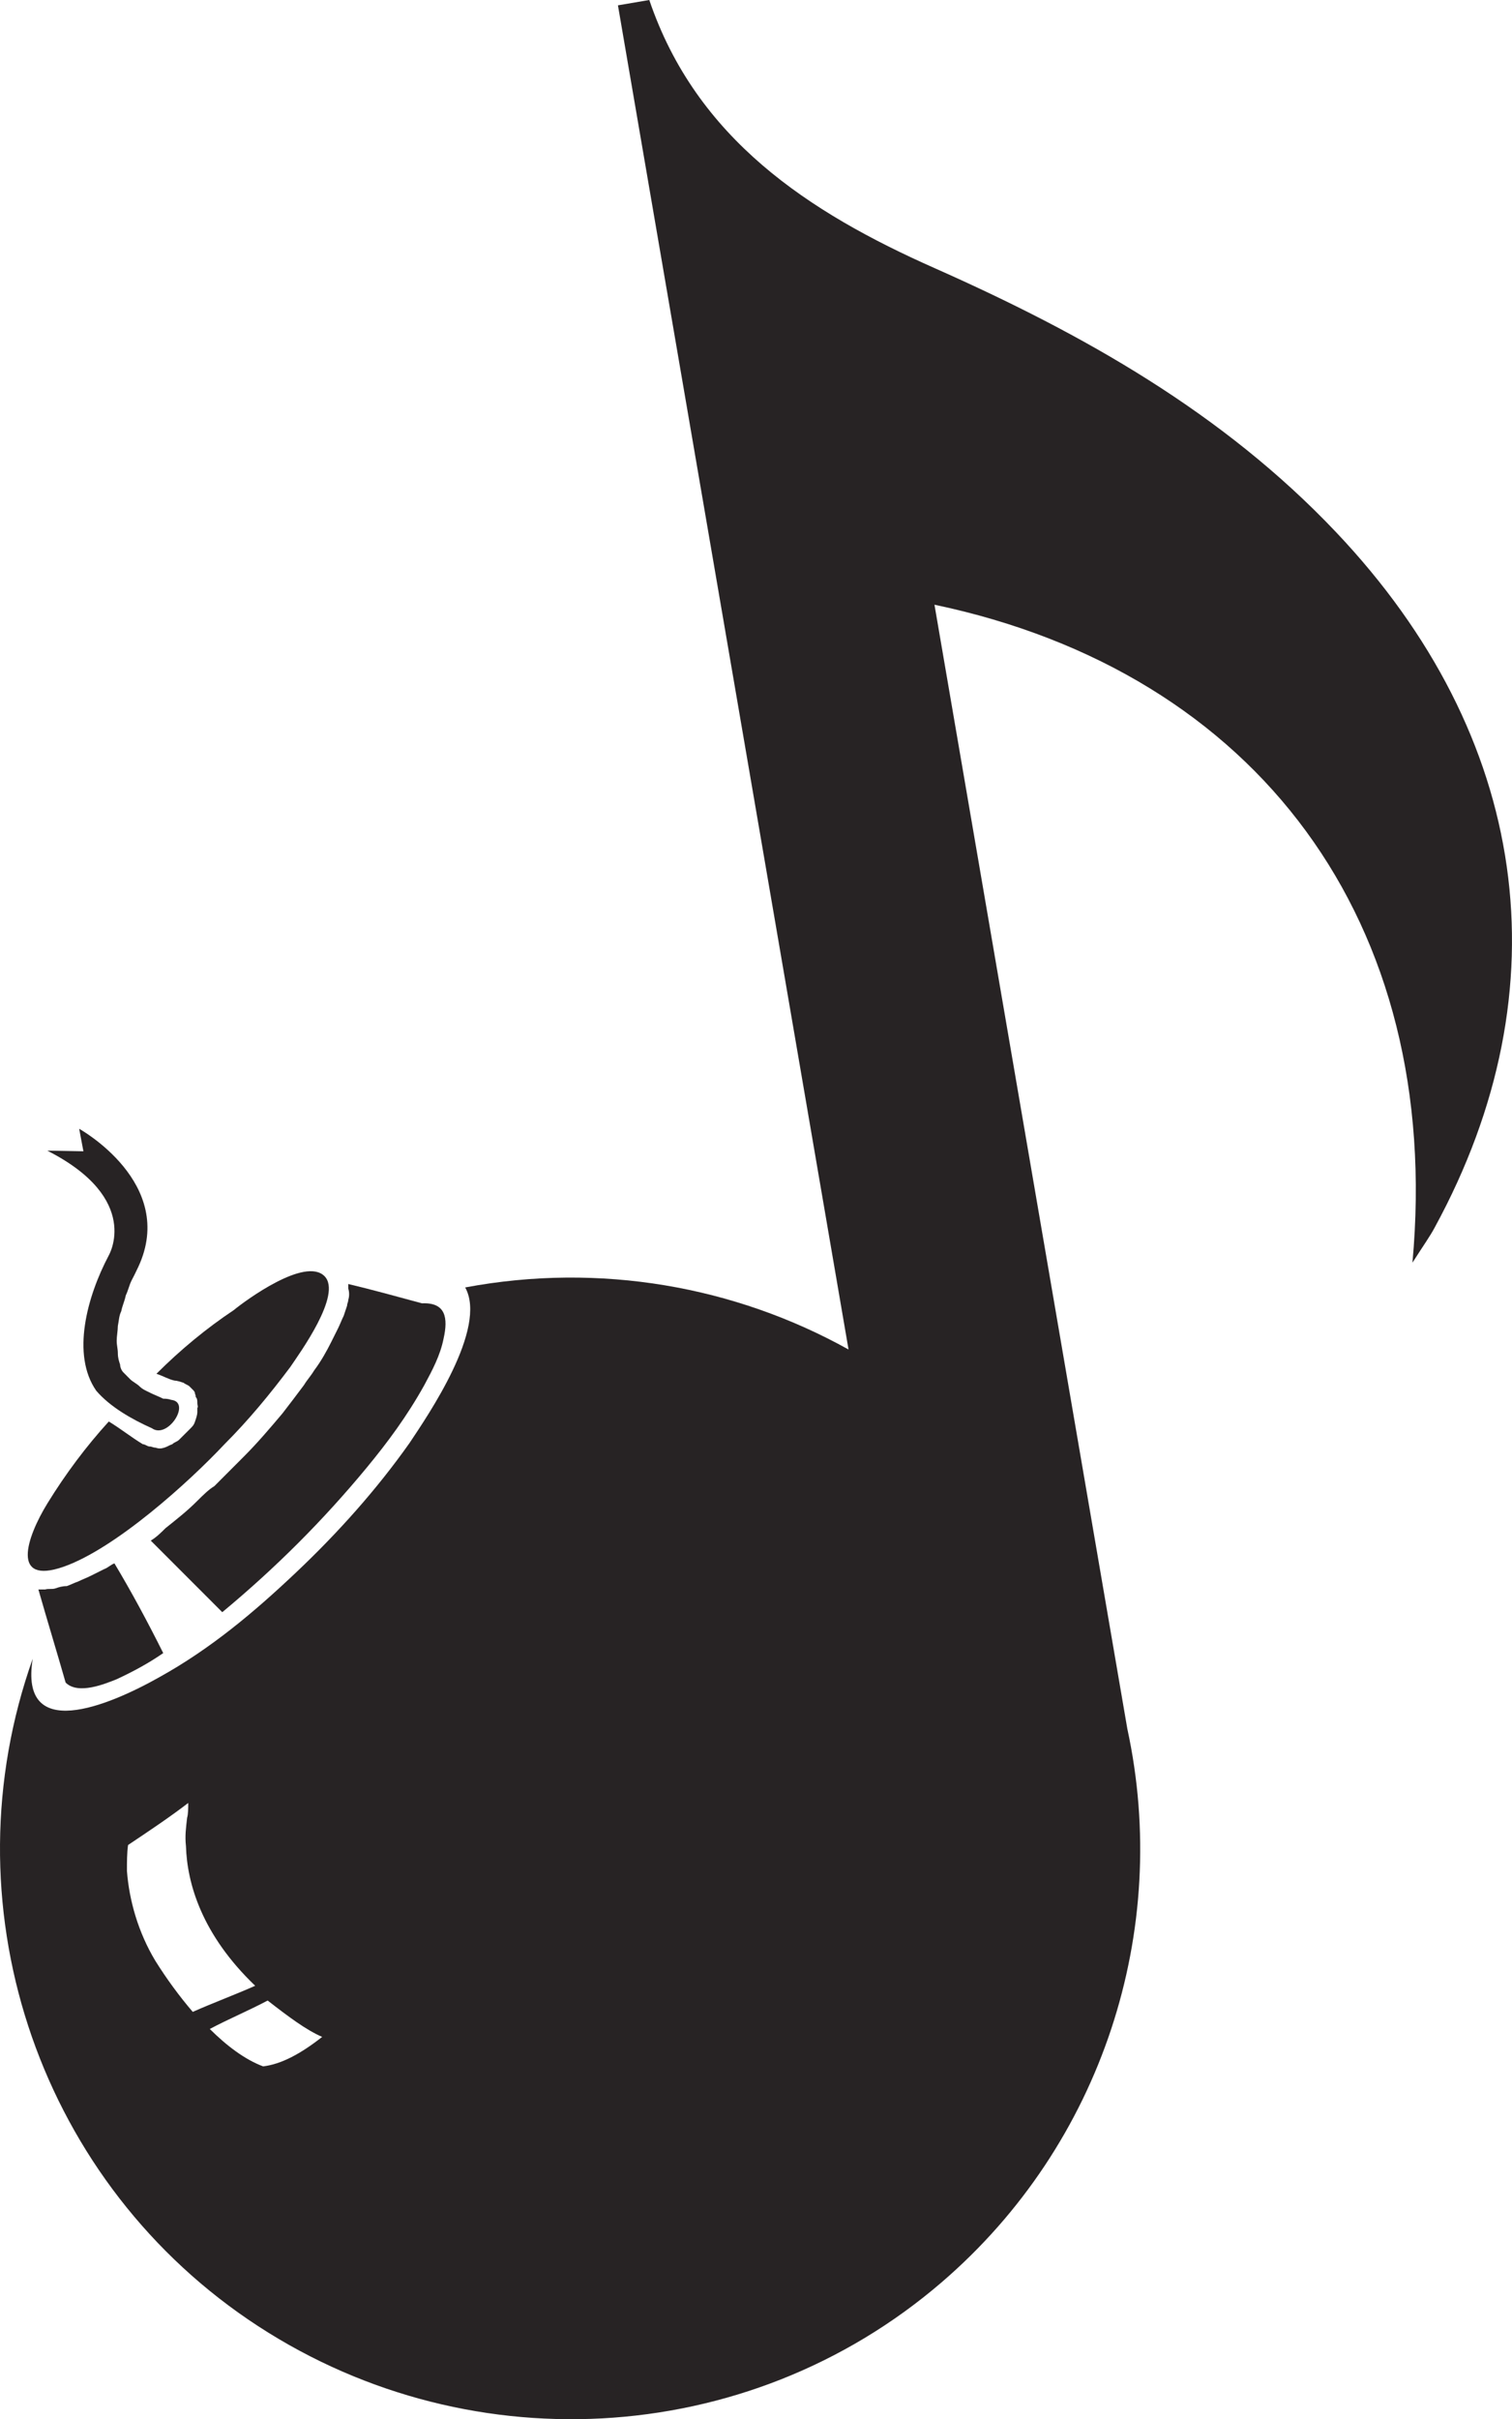 <svg version="1.1" id="图层_1" x="0px" y="0px" width="112.285px" height="179.582px" viewBox="0 0 112.285 179.582" enable-background="new 0 0 112.285 179.582" xml:space="preserve" xmlns="http://www.w3.org/2000/svg" xmlns:xlink="http://www.w3.org/1999/xlink" xmlns:xml="http://www.w3.org/XML/1998/namespace">
  <path fill="#272324" d="M4.706,116.307c3.877-1.353,9.356-6.32,11.97-9.105c1.771-1.77,3.372-3.709,4.886-5.732
	c0.678-1.01,3.881-5.393,2.533-6.742c-1.436-1.434-5.817,1.771-6.743,2.529c-2.024,1.348-3.963,2.949-5.734,4.721
	c0.507,0.168,0.929,0.422,1.349,0.506c0.17,0,0.423,0.084,0.676,0.168c0.084,0.086,0.337,0.17,0.421,0.255
	c0.083,0.084,0.167,0.17,0.253,0.254c0.084,0.082,0.168,0.166,0.168,0.334c0.084,0.084,0,0.17,0.084,0.25
	c0.085,0.088,0.085,0.258,0.085,0.424c0.001,0.172,0.085,0.256,0,0.34c0.001,0.17,0.001,0.17,0,0.334
	c0,0.17-0.085,0.425-0.169,0.677c-0.083,0.254-0.168,0.338-0.335,0.508c-0.17,0.168-0.253,0.252-0.422,0.422
	c-0.169,0.168-0.253,0.25-0.423,0.422c-0.168,0.166-0.338,0.166-0.506,0.332c-0.254,0.088-0.336,0.172-0.59,0.256
	c-0.252,0.082-0.42,0.084-0.674,0c-0.169,0-0.254-0.084-0.422-0.084c-0.17,0-0.338-0.172-0.507-0.17
	c-0.842-0.506-1.685-1.178-2.527-1.686c-1.687,1.854-3.202,3.879-4.551,6.067C1.925,114.198,0.828,117.652,4.706,116.307z" class="color c1"/>
  <path fill="#272324" d="M7.741,116.475c-0.338,0.17-0.675,0.338-1.01,0.504c-0.34,0.17-0.592,0.254-0.93,0.42
	c-0.254,0.084-0.59,0.256-0.842,0.34c-0.338,0-0.592,0.082-0.844,0.17c-0.251,0.084-0.506,0-0.758,0.08c-0.17,0-0.338,0-0.506,0
	c0.674,2.361,1.349,4.555,2.023,6.912c0.928,0.93,2.949,0.086,3.791-0.25c1.266-0.59,2.36-1.183,3.457-1.939
	c-1.18-2.361-2.361-4.553-3.623-6.658C8.247,116.134,7.993,116.391,7.741,116.475z M22.575,102.814
	c-0.508,0.677-1.011,1.351-1.602,2.109c-0.926,1.098-1.855,2.191-2.865,3.201c-0.757,0.762-1.433,1.436-2.191,2.195
	c-0.422,0.252-0.842,0.674-1.264,1.092c-0.758,0.762-1.518,1.352-2.361,2.027c-0.336,0.334-0.675,0.672-1.096,0.924
	c1.77,1.77,3.541,3.539,5.311,5.313c3.963-3.287,7.5-6.828,10.706-10.705c1.601-1.938,3.034-3.879,4.298-6.152
	c0.59-1.098,1.179-2.192,1.432-3.459c0.338-1.514,0.169-2.692-1.602-2.61c-1.854-0.504-3.706-1.013-5.479-1.435
	c0,0.17,0,0.17,0,0.338c0.087,0.255,0.084,0.593,0,0.843c0,0.172-0.085,0.256-0.085,0.422c-0.081,0.254-0.169,0.504-0.253,0.758
	c-0.17,0.341-0.254,0.591-0.42,0.929c-0.168,0.338-0.334,0.676-0.506,1.014c-0.336,0.672-0.758,1.434-1.264,2.105
	C23.081,102.145,22.828,102.396,22.575,102.814z" class="color c1"/>
  <path fill="#272324" d="M8.072,93.198c0,0-0.001,0.004-0.001,0.006c-1.6,3.024-2.792,7.353-0.922,10.035
	c1.014,1.182,2.614,2.106,4.131,2.782c1.183,0.845,2.949-1.938,1.435-2.108c-0.253-0.084-0.424-0.084-0.591-0.084
	c-0.338-0.168-0.59-0.254-0.928-0.418c-0.338-0.172-0.591-0.259-0.844-0.509c-0.166-0.168-0.504-0.338-0.672-0.506
	c-0.17-0.17-0.339-0.338-0.506-0.508c-0.171-0.168-0.254-0.422-0.254-0.59c-0.084-0.25-0.169-0.508-0.168-0.842
	c-0.001-0.338-0.086-0.592-0.086-0.926c0-0.338,0.085-0.76,0.085-1.098c0.085-0.423,0.085-0.759,0.253-1.097
	c0.084-0.422,0.254-0.756,0.337-1.178c0.165-0.33,0.251-0.736,0.411-1.068c0.158-0.296,0.329-0.641,0.516-1.041
	c2.9-6.227-4.388-10.256-4.388-10.256l0.315,1.67L3.75,85.417H3.515C10.565,89.001,8.072,93.198,8.072,93.198z" class="color c1"/>
  <path fill="#272324" d="M99.211,39.496c-8.404-8.867-18.764-14.695-29.809-19.594C60.043,15.756,51.713,10.297,48.218,0L45.89,0.396
	l17.125,99.781c-8.425-4.688-18.458-6.485-28.469-4.608c1.683,3.033-2.786,9.523-4.132,11.546c-2.445,3.459-5.311,6.663-8.429,9.612
	c-3.118,2.949-6.323,5.646-10.116,7.754c-3.877,2.189-10.451,4.89-9.44-1.348c-6.405,18.037,0.169,38.266,16.013,49.057
	c15.852,10.787,37.007,9.691,51.502-2.785c11.938-10.271,17.01-26.139,13.775-41.068L69.396,44.889
	c23.967,5.029,37.806,23.555,35.496,48.841c0.855-1.338,1.303-1.953,1.654-2.614C116.236,73.338,113.563,54.629,99.211,39.496z
	 M11.534,145.552c-1.266-2.106-1.939-4.469-2.106-6.657c-0.001-0.677-0.001-1.353,0.083-1.937c1.517-1.015,3.035-2.024,4.469-3.123
	c-0.001,0.338-0.001,0.847-0.084,1.099c-0.086,0.758-0.17,1.35-0.086,2.104c0.084,2.782,1.181,6.578,5.141,10.369
	c-1.518,0.672-3.119,1.266-4.636,1.938C13.304,148.167,12.377,146.898,11.534,145.552z M19.541,153.391
	c-1.351-0.505-2.696-1.519-3.962-2.777c1.435-0.76,2.867-1.353,4.299-2.111c1.518,1.182,2.869,2.195,4.048,2.699
	C22.321,152.464,20.892,153.225,19.541,153.391z" class="color c1"/>
</svg>